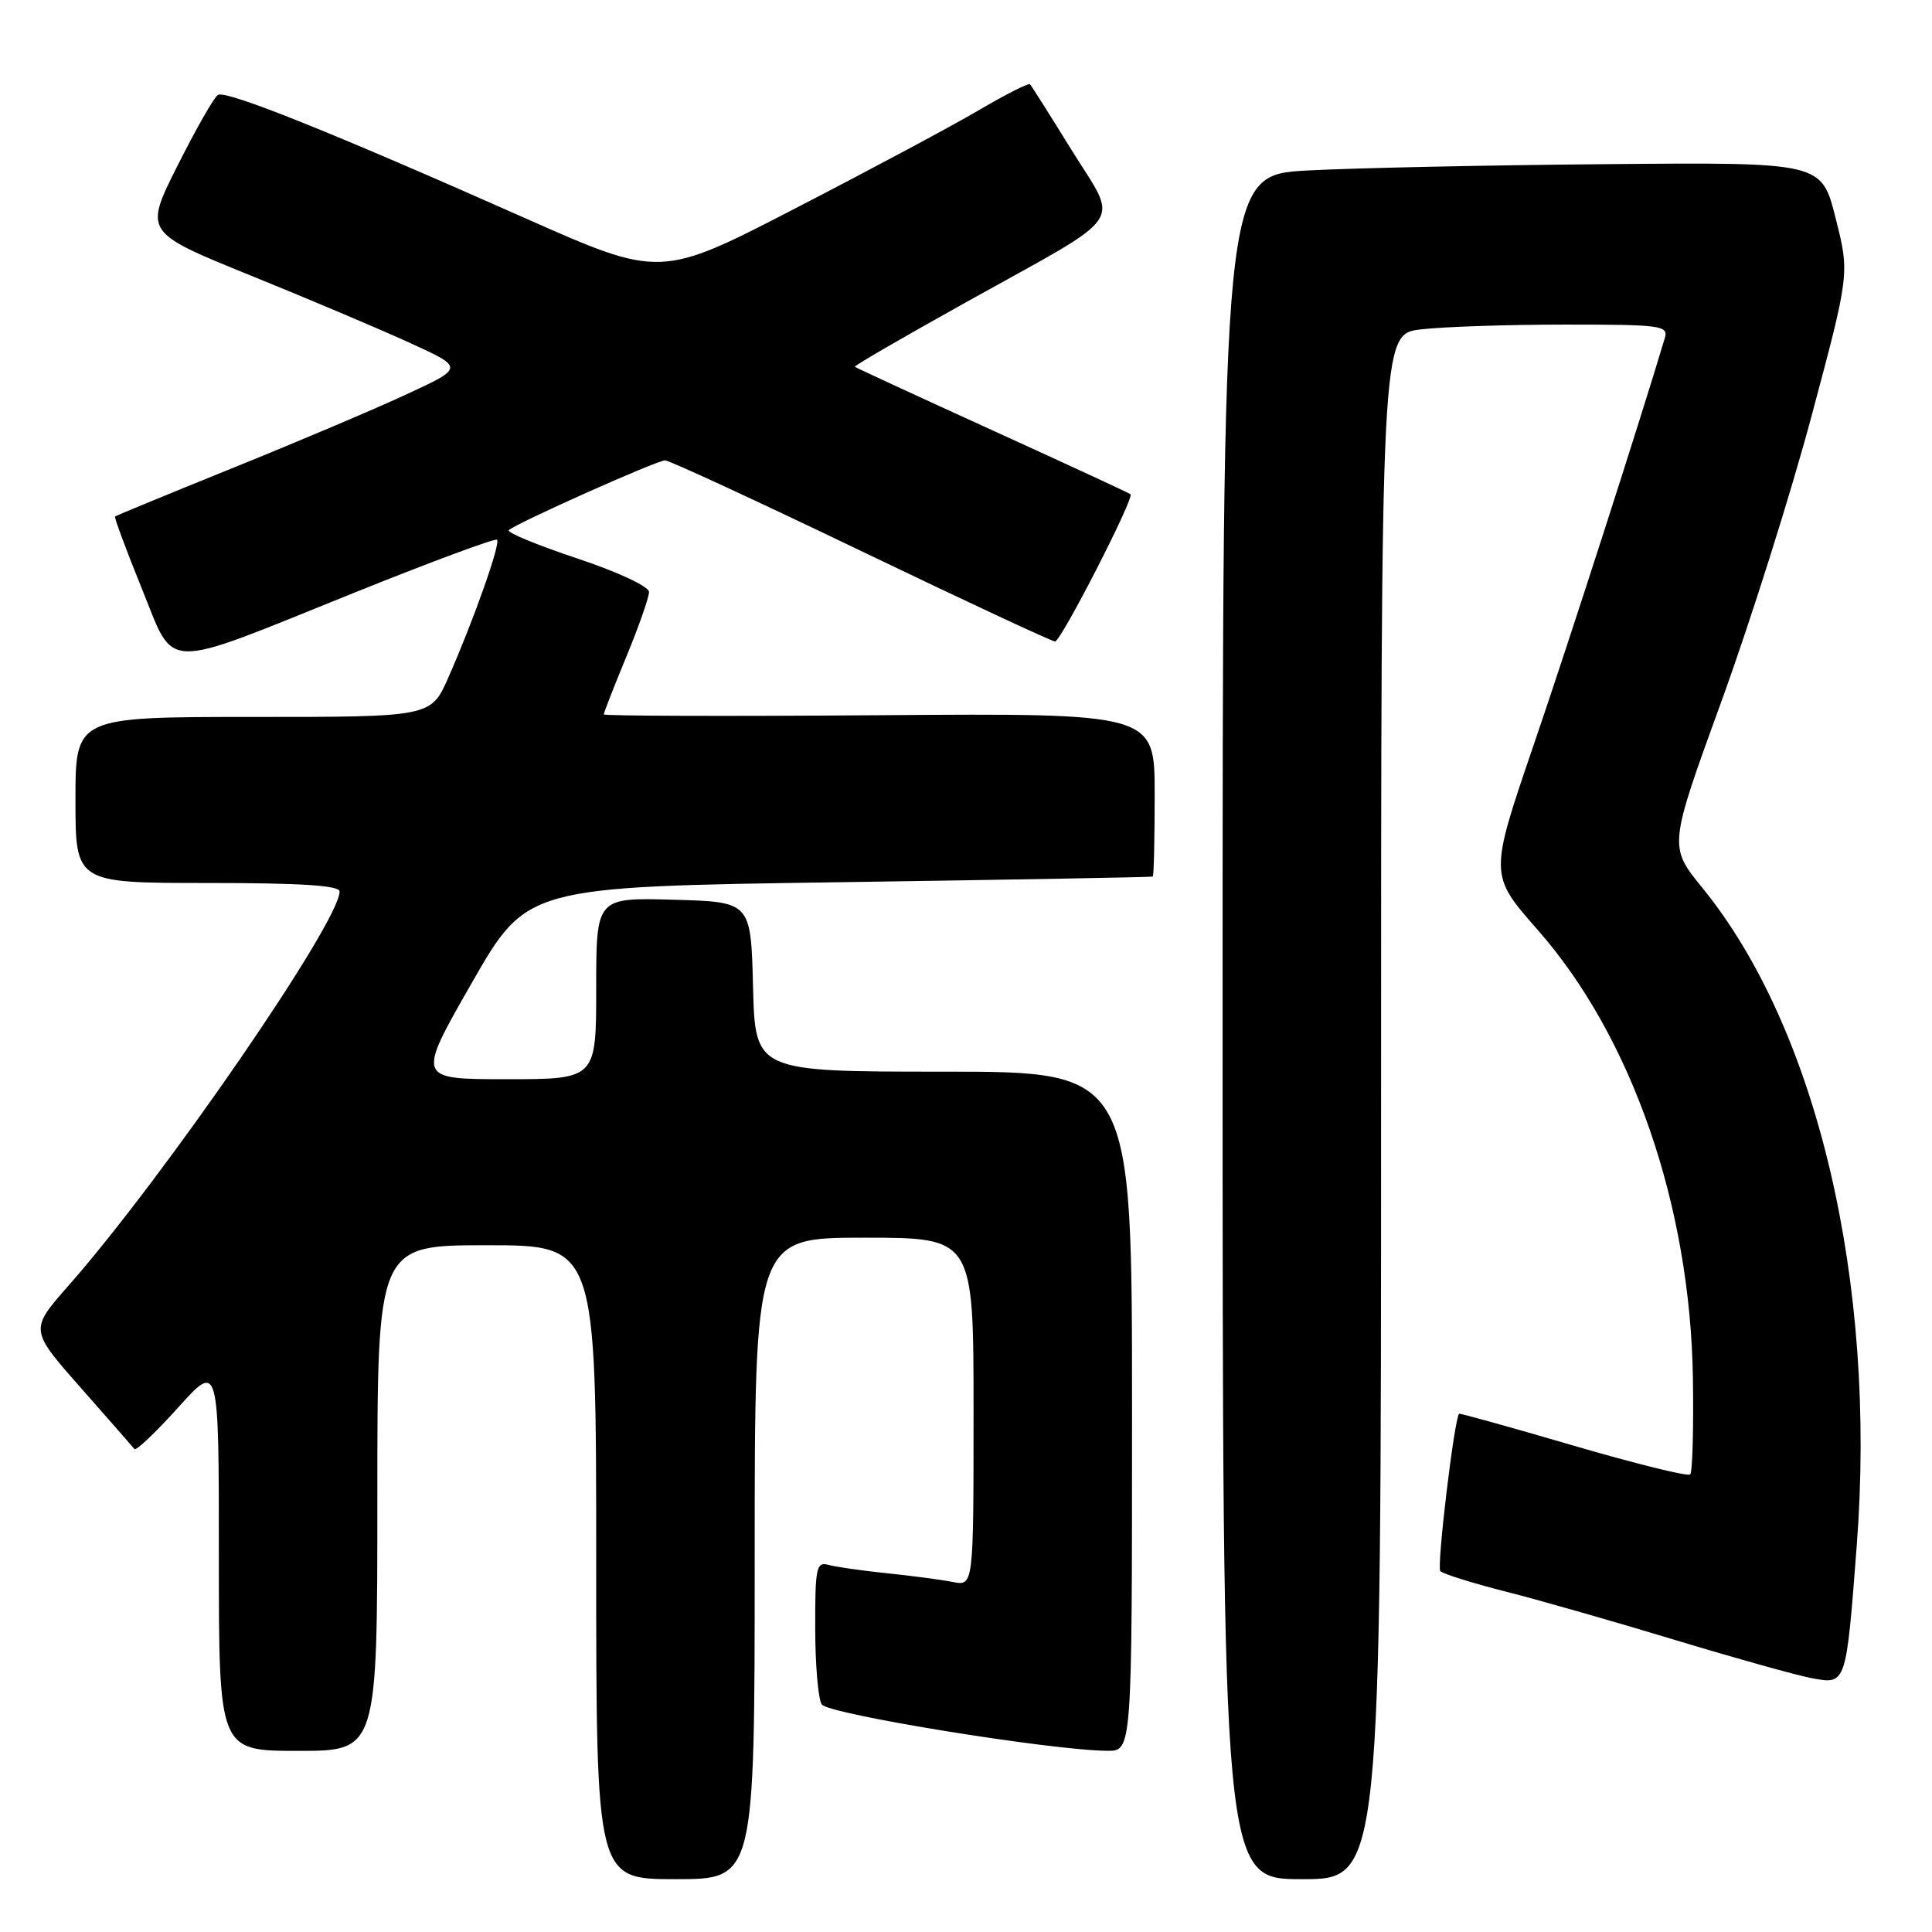 <?xml version="1.0" encoding="UTF-8" standalone="no"?>
<!DOCTYPE svg PUBLIC "-//W3C//DTD SVG 1.1//EN" "http://www.w3.org/Graphics/SVG/1.1/DTD/svg11.dtd" >
<svg xmlns="http://www.w3.org/2000/svg" xmlns:xlink="http://www.w3.org/1999/xlink" version="1.1" viewBox="0 0 256 256">
 <g >
 <path fill="currentColor"
d=" M 100.00 206.50 C 100.00 164.00 100.00 164.00 114.50 164.00 C 129.00 164.00 129.00 164.00 129.00 187.08 C 129.00 210.16 129.00 210.16 126.25 209.62 C 124.74 209.32 120.80 208.80 117.50 208.46 C 114.20 208.12 110.71 207.62 109.75 207.35 C 108.18 206.91 108.00 207.76 108.02 215.68 C 108.02 220.53 108.41 225.10 108.88 225.84 C 109.70 227.14 139.39 231.95 146.75 231.99 C 150.00 232.00 150.00 232.00 150.00 187.00 C 150.00 142.00 150.00 142.00 125.03 142.00 C 100.07 142.00 100.07 142.00 99.78 130.75 C 99.50 119.50 99.50 119.50 89.25 119.22 C 79.00 118.93 79.00 118.93 79.00 130.97 C 79.00 143.00 79.00 143.00 67.10 143.00 C 55.21 143.00 55.21 143.00 62.51 130.25 C 69.81 117.50 69.81 117.50 111.15 116.90 C 133.89 116.57 152.61 116.23 152.75 116.15 C 152.89 116.07 153.00 111.16 153.00 105.25 C 153.00 94.50 153.00 94.50 116.50 94.77 C 96.43 94.92 80.00 94.87 80.00 94.66 C 80.00 94.45 81.35 91.00 83.00 87.00 C 84.65 83.00 86.00 79.15 86.00 78.44 C 86.00 77.72 81.88 75.79 76.44 73.98 C 71.18 72.23 67.12 70.55 67.42 70.25 C 68.30 69.37 87.04 61.00 88.13 61.00 C 88.67 61.00 100.35 66.40 114.08 73.00 C 127.82 79.60 139.39 85.00 139.80 85.00 C 140.58 85.00 150.33 65.98 149.80 65.49 C 149.64 65.34 141.40 61.53 131.50 57.02 C 121.60 52.51 113.40 48.72 113.27 48.60 C 113.14 48.47 119.86 44.58 128.20 39.94 C 149.67 27.99 148.27 30.02 142.03 19.94 C 139.16 15.30 136.66 11.35 136.48 11.16 C 136.30 10.97 133.30 12.49 129.82 14.53 C 126.35 16.58 115.40 22.44 105.50 27.55 C 87.50 36.86 87.50 36.86 69.50 28.87 C 43.93 17.52 29.95 11.91 28.87 12.58 C 28.36 12.89 25.95 17.12 23.52 21.96 C 19.09 30.78 19.09 30.78 33.30 36.54 C 41.11 39.71 50.65 43.75 54.50 45.52 C 61.50 48.73 61.50 48.73 53.67 52.34 C 49.37 54.33 39.02 58.71 30.67 62.08 C 22.33 65.46 15.39 68.31 15.25 68.44 C 15.12 68.56 16.69 72.81 18.75 77.88 C 23.29 89.03 21.01 88.98 46.96 78.53 C 57.12 74.44 65.62 71.29 65.86 71.52 C 66.35 72.02 62.80 82.07 59.42 89.75 C 57.11 95.00 57.11 95.00 33.56 95.00 C 10.00 95.00 10.00 95.00 10.00 106.00 C 10.00 117.00 10.00 117.00 27.50 117.00 C 39.89 117.00 45.00 117.33 45.00 118.13 C 45.00 122.15 21.75 155.95 9.08 170.35 C 3.93 176.20 3.93 176.20 10.67 183.85 C 14.38 188.06 17.59 191.72 17.81 192.00 C 18.03 192.28 20.64 189.80 23.61 186.50 C 29.00 180.50 29.00 180.50 29.00 206.25 C 29.00 232.00 29.00 232.00 39.50 232.00 C 50.00 232.00 50.00 232.00 50.00 198.50 C 50.00 165.00 50.00 165.00 64.50 165.00 C 79.00 165.00 79.00 165.00 79.00 207.00 C 79.00 249.00 79.00 249.00 89.50 249.00 C 100.00 249.00 100.00 249.00 100.00 206.50 Z  M 183.00 146.64 C 183.00 44.28 183.00 44.28 188.25 43.65 C 191.14 43.30 199.72 43.01 207.32 43.01 C 220.01 43.00 221.09 43.14 220.61 44.75 C 217.25 56.01 207.88 85.09 203.22 98.71 C 197.34 115.92 197.34 115.92 203.73 123.19 C 216.25 137.41 223.98 159.76 224.32 182.67 C 224.42 189.36 224.26 195.07 223.96 195.37 C 223.66 195.67 216.69 193.95 208.46 191.54 C 200.24 189.13 193.43 187.24 193.34 187.33 C 192.69 188.01 190.35 207.64 190.85 208.18 C 191.21 208.55 195.10 209.77 199.50 210.89 C 203.90 212.00 214.03 214.90 222.00 217.32 C 229.98 219.73 238.13 222.01 240.13 222.38 C 244.64 223.21 244.62 223.26 246.03 204.77 C 248.70 169.94 240.81 136.36 225.57 117.64 C 221.11 112.16 221.11 112.16 228.07 93.01 C 231.90 82.48 237.30 65.40 240.06 55.05 C 245.09 36.24 245.09 36.24 243.22 28.87 C 241.36 21.50 241.36 21.50 212.93 21.75 C 197.29 21.88 179.44 22.26 173.25 22.59 C 162.00 23.20 162.00 23.20 162.00 136.10 C 162.00 249.00 162.00 249.00 172.50 249.00 C 183.00 249.00 183.00 249.00 183.00 146.64 Z "/>
</g>
</svg>